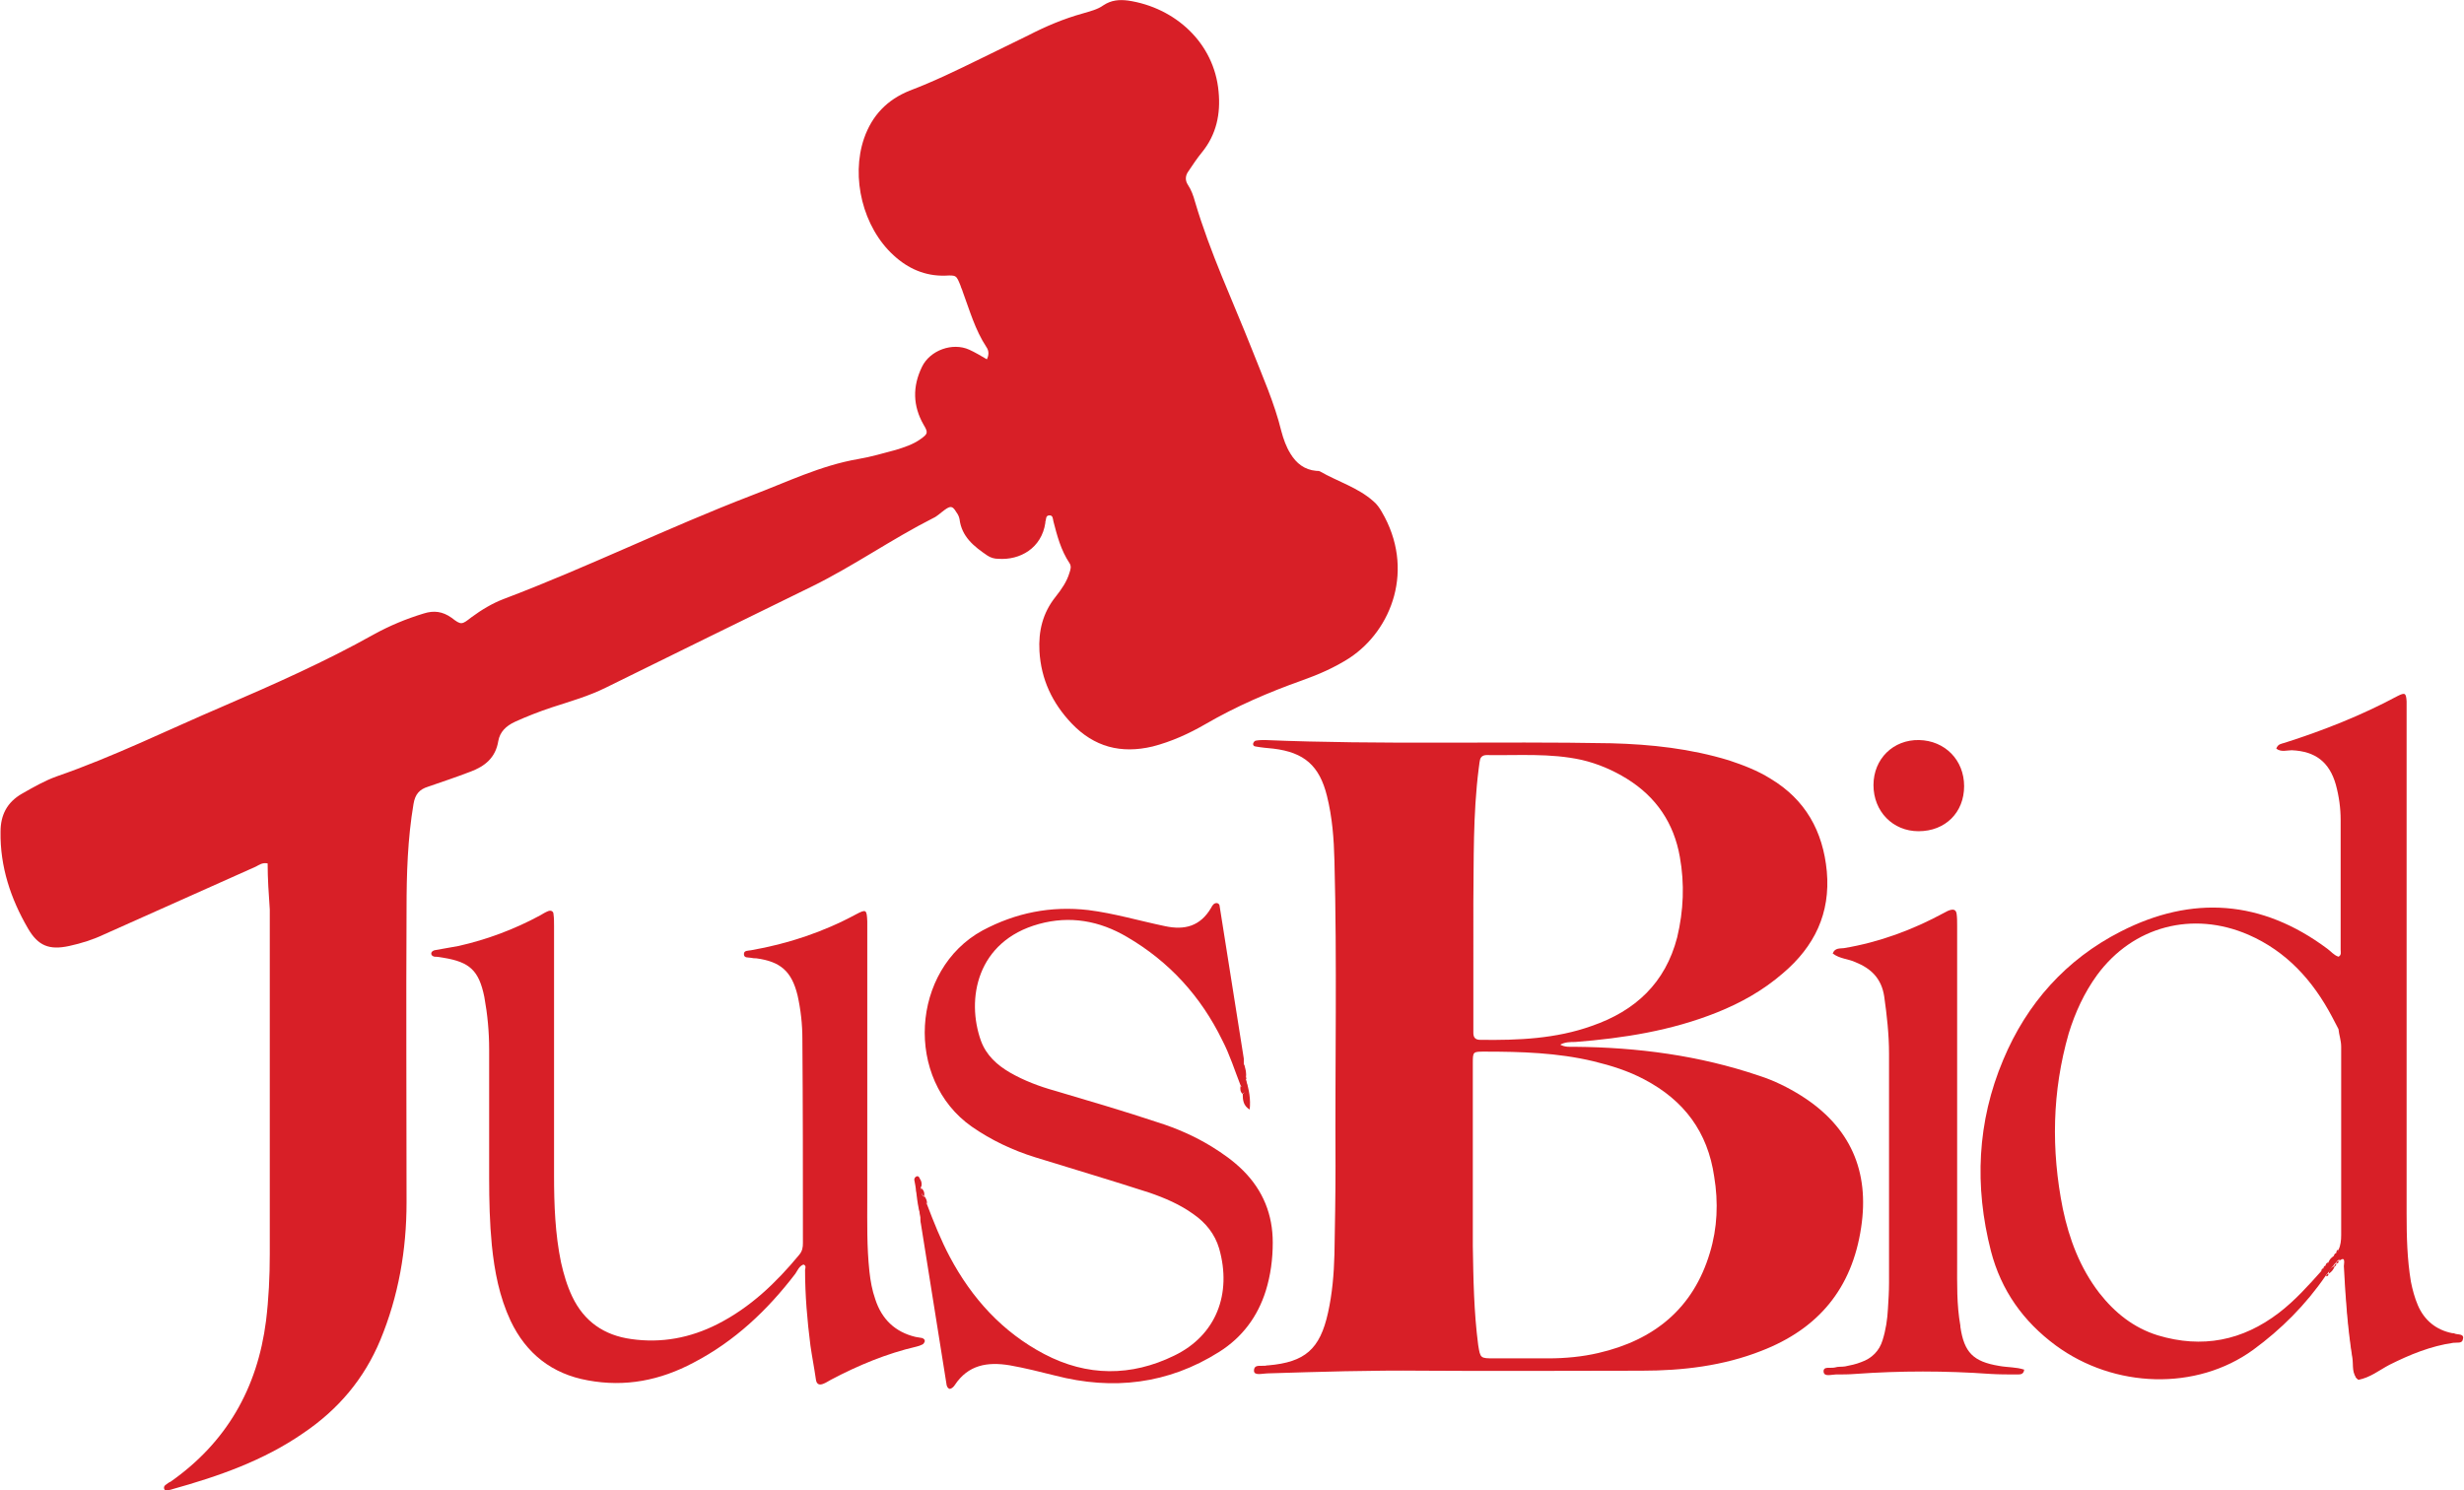 <?xml version="1.0" encoding="utf-8"?>
<!-- Generator: Adobe Illustrator 25.2.0, SVG Export Plug-In . SVG Version: 6.00 Build 0)  -->
<svg version="1.1" id="Layer_1" xmlns="http://www.w3.org/2000/svg" xmlns:xlink="http://www.w3.org/1999/xlink" x="0px" y="0px"
	 viewBox="0 0 459.4 277.9" style="enable-background:new 0 0 459.4 277.9;" xml:space="preserve">
<style type="text/css">
	.st0{fill:#D81F27;}
</style>
<path class="st0" d="M436.1,235.1c0.1-0.4,0.2-0.8,0.7-0.8c0.6,0,0.8,0.4,0.8,0.9c-0.1,1.7,0.4,3.5,0.4,5.2c0,2.9,0.3,5.8,0.6,8.7
	c0.3,2.7,0.5,5.5,1.4,8.1c-1,0-0.8-0.8-0.9-1.4c-1.1-6.3-1.7-12.7-1.9-19.1c0-0.6,0.1-1.1-0.1-1.7
	C436.8,234.5,436.4,235,436.1,235.1z"/>
<path class="st0" d="M434.2,237.5c0-0.7,0.3-1.2,1.1-1.4C435.1,236.7,434.7,237.2,434.2,237.5z"/>
<path class="st0" d="M435.6,235.6c0-0.3,0.2-0.4,0.4-0.5C436.1,235.4,435.9,235.6,435.6,235.6z"/>
<path class="st0" d="M435.2,236.2c0-0.3,0.2-0.5,0.4-0.6C435.6,235.9,435.5,236.1,435.2,236.2z"/>
<path class="st0" d="M433.7,238c0-0.3,0.2-0.5,0.4-0.5C434.2,237.8,434,238,433.7,238z"/>
<g>
	<path class="st0" d="M49.9,161c-1-0.2-1.6,0.3-2.2,0.6c-9.4,4.2-18.8,8.4-28.2,12.6c-2.1,1-4.3,1.7-6.6,2.2c-3.7,0.8-5.8,0-7.7-3.3
		c-3.2-5.5-5.2-11.5-5.1-18c0-3.1,1.2-5.5,4-7.1c2.1-1.2,4.2-2.4,6.4-3.2c10.7-3.7,20.8-8.7,31.1-13.1c9.5-4.1,19-8.3,28.1-13.4
		c2.9-1.6,6-2.9,9.3-3.9c1.9-0.6,3.5-0.4,5.2,0.8c1.8,1.4,1.9,1.3,3.7-0.1c1.9-1.4,3.9-2.6,6-3.4c15.6-5.9,30.6-13.3,46.2-19.3
		c6.6-2.5,12.9-5.6,19.9-6.8c2.4-0.4,4.7-1.1,7-1.7c1.6-0.5,3.2-1,4.6-2c1.4-1,1.5-1.2,0.6-2.7c-2-3.5-2.1-7.1-0.3-10.8
		c1.5-3.1,5.7-4.6,8.8-3.2c1.1,0.5,2.1,1.1,3.3,1.8c0.4-0.8,0.4-1.6-0.1-2.3c-2.1-3.2-3.1-6.8-4.4-10.3c-0.1-0.4-0.3-0.7-0.4-1.1
		c-0.8-2-0.8-2-2.9-1.9c-3.7,0.1-6.9-1.3-9.6-3.8c-5.7-5.2-8-14.5-5.5-21.8c1.5-4.3,4.3-7.2,8.5-8.9c4.5-1.7,8.8-3.8,13.1-5.9
		c3-1.5,6-2.9,9-4.4c3.3-1.7,6.6-3.1,10.2-4.1c1.3-0.4,2.7-0.7,3.8-1.5c1.5-1,3-1.1,4.6-0.9c8.8,1.3,16.1,7.9,16.9,17
		c0.4,4.1-0.4,8-3.1,11.3c-0.9,1.1-1.7,2.3-2.5,3.5c-0.6,0.8-0.7,1.7-0.1,2.6c0.6,0.9,1,2,1.3,3.1c2.8,9.5,7,18.4,10.6,27.5
		c2,5.1,4.2,10,5.5,15.3c0.4,1.5,0.9,2.9,1.7,4.2c1.1,1.8,2.6,3,4.8,3.2c0.2,0,0.5,0,0.7,0.1c3.3,1.9,7.1,3,10,5.6
		c0.6,0.5,1.1,1.2,1.5,1.9c6.3,10.7,1.9,22.1-6,27.3c-2.8,1.8-5.8,3.1-8.9,4.2c-6.2,2.2-12.2,4.8-17.9,8.1c-3.1,1.8-6.4,3.3-9.9,4.2
		c-5.9,1.4-10.9,0.1-15.1-4.3c-3.6-3.8-5.7-8.2-6-13.5c-0.2-3.7,0.6-7.1,3-10.1c1.1-1.4,2.1-2.8,2.6-4.5c0.2-0.6,0.4-1.2,0-1.8
		c-1.6-2.4-2.3-5.1-3-7.8c-0.1-0.5-0.1-1.1-0.7-1.1c-0.8,0-0.6,0.7-0.8,1.2c0,0.1,0,0.2,0,0.2c-0.7,4.7-4.7,7-8.8,6.7
		c-0.7,0-1.4-0.2-2-0.6c-2.5-1.7-4.8-3.5-5.2-6.8c-0.1-0.5-0.3-0.9-0.6-1.3c-0.7-1.2-1.1-1.2-2.2-0.4c-0.7,0.5-1.4,1.2-2.1,1.5
		c-7.7,3.9-14.8,8.9-22.5,12.7c-12.9,6.3-25.7,12.6-38.5,18.9c-3.2,1.6-6.7,2.6-10.1,3.7c-2.4,0.8-4.7,1.7-6.9,2.7
		c-1.7,0.8-2.8,1.9-3.1,3.6c-0.5,3.1-2.5,4.7-5.2,5.7c-2.6,1-5.3,1.9-7.9,2.8c-1.6,0.5-2.4,1.4-2.7,3.2c-1.1,6.5-1.3,13.1-1.3,19.6
		c-0.1,18.2,0,36.5,0,54.7c0,8.9-1.5,17.5-4.9,25.7c-3,7.2-7.8,12.9-14.3,17.3c-7.5,5.2-15.9,8.1-24.5,10.5
		c-0.2,0.1-0.5,0.1-0.7,0.2c-0.3,0-0.7,0.1-0.8-0.3c-0.1-0.4,0.1-0.6,0.4-0.8c0.3-0.2,0.5-0.4,0.8-0.5c10.4-7.3,16.2-17.4,17.8-30
		c0.5-4.1,0.7-8.3,0.7-12.4c0-21.4,0-42.9,0-64.3C50.1,166.7,49.9,163.9,49.9,161z"/>
	<path class="st0" d="M149.8,235.8c-0.8,0.3-1.1,1.1-1.5,1.7c-5.2,6.8-11.3,12.6-19,16.6c-6.2,3.3-12.7,4.6-19.7,3.3
		c-6.7-1.2-11.5-5-14.4-11.1c-2.1-4.5-3-9.2-3.5-14.1c-0.4-4.1-0.5-8.3-0.5-12.5c0-8,0-16,0-24c0-3.3-0.3-6.5-0.9-9.8
		c-1-4.9-2.7-6.5-7.6-7.3c-0.6-0.1-1.1-0.2-1.7-0.2c-0.4-0.1-0.6-0.3-0.6-0.6c0-0.3,0.3-0.5,0.6-0.6c1.5-0.3,3-0.5,4.5-0.8
		c5.3-1.2,10.4-3.1,15.2-5.7c0.5-0.3,1-0.6,1.5-0.8c0.5-0.2,1,0,1,0.6c0.1,0.7,0.1,1.4,0.1,2.2c0,15.5,0,31,0,46.5
		c0,5.4,0.2,10.9,1.3,16.2c0.5,2.2,1.1,4.3,2.1,6.4c2.2,4.6,5.9,7.2,11,7.9c5.6,0.8,11-0.2,16.1-2.8c6.1-3.1,10.9-7.7,15.2-12.9
		c0.6-0.7,0.7-1.4,0.7-2.2c0-12.7,0-25.4-0.1-38.1c0-2.7-0.3-5.4-0.9-8.1c-1.1-4.5-3.2-6.3-7.7-6.9c-0.3,0-0.6,0-1-0.1
		c-0.5-0.1-1.3,0.1-1.3-0.7c0-0.7,0.8-0.6,1.3-0.7c6.9-1.2,13.5-3.4,19.6-6.7c1.9-1,2-0.9,2.1,1.3c0,17.2,0,34.4,0,51.6
		c0,4.6-0.1,9.1,0.4,13.7c0.2,1.8,0.5,3.5,1.1,5.2c1.2,3.7,3.7,6.1,7.5,7c0.4,0.1,0.8,0.1,1.2,0.2c0.3,0.1,0.6,0.3,0.5,0.7
		c-0.1,0.2-0.2,0.4-0.4,0.5c-0.4,0.2-0.7,0.3-1.1,0.4c-5.6,1.3-10.9,3.5-16,6.2c-0.4,0.2-0.8,0.5-1.3,0.7c-0.9,0.4-1.4,0.1-1.5-0.9
		c-0.3-2.1-0.7-4.1-1-6.2c-0.6-4.7-1-9.4-1-14.1C150.2,236.3,150.3,236,149.8,235.8z"/>
	<path class="st0" d="M172.8,224.5c1.3,3.4,2.6,6.7,4.3,9.9c4.1,7.7,9.8,14,17.6,18.1c8,4.2,16.2,4.2,24.2,0.3
		c7.9-3.8,10.8-11.6,8.4-20c-0.8-2.7-2.5-4.8-4.8-6.4c-2.5-1.8-5.3-3-8.2-4c-7.1-2.3-14.2-4.4-21.3-6.6c-4.2-1.3-8.2-3.2-11.8-5.7
		c-12.6-8.8-11.4-29.3,2-36.6c6.2-3.3,12.7-4.6,19.7-3.8c4.8,0.6,9.5,2,14.3,3c3.7,0.8,6.6,0,8.6-3.4c0.2-0.4,0.5-0.9,1-0.9
		c0.4,0,0.6,0.3,0.6,0.6c1.5,9.5,3,18.9,4.5,28.4c0,0.3,0,0.6,0,1c0.4,0.8-0.2,1.7,0.4,2.5c0.1,0.1,0.1,0.3,0,0.4
		c0.1,0.9,0.8,2-0.6,2.6l0,0c-0.3-0.5,0-1.1-0.4-1.5c-1.1-2.8-2-5.7-3.4-8.4c-4-8.2-9.9-14.7-17.8-19.3c-5.1-3-10.6-4-16.4-2.4
		c-11.6,3.2-13.6,14-10.8,21.8c1,2.7,3,4.5,5.4,5.9c2.6,1.5,5.5,2.6,8.4,3.4c6.4,1.9,12.9,3.8,19.2,5.9c3.5,1.1,6.9,2.6,10,4.5
		c2.1,1.3,4.1,2.7,5.9,4.5c3.7,3.7,5.5,8.2,5.5,13.4c0,3.1-0.4,6.1-1.3,9c-1.5,4.8-4.4,8.7-8.7,11.4c-9.5,6-19.8,7.2-30.6,4.4
		c-2.8-0.7-5.6-1.4-8.4-1.9c-4.2-0.7-7.8-0.1-10.3,3.7c-0.2,0.3-0.5,0.6-0.9,0.7c-0.4-0.1-0.5-0.4-0.6-0.7
		c-1.6-10-3.2-20.1-4.8-30.1c-0.1-0.4-0.1-0.8-0.1-1.2c-0.3-1.4-0.2-2.8-0.6-4.2c-0.1-0.5-0.5-1.5,0.6-1.6c0.1,0.1,0.1,0.2,0.1,0.4
		c0.3,0.4-0.1,1.1,0.5,1.5l0,0C172.7,223.5,172.3,224.2,172.8,224.5z"/>
	<path class="st0" d="M341.7,177.8c0.4-1.1,1.4-0.9,2.1-1c6.6-1.1,12.8-3.4,18.7-6.6c0.4-0.2,0.7-0.4,1.1-0.5c0.7-0.2,1.1,0,1.2,0.7
		c0.1,0.7,0.1,1.4,0.1,2.2c0,21,0,41.9,0,62.9c0,3.9-0.1,7.8,0.6,11.7c0,0.1,0,0.2,0,0.2c0.7,4.8,2.4,6.5,7.2,7.3
		c1.6,0.3,3.2,0.2,4.7,0.7c-0.1,0.9-0.7,0.9-1.3,0.9c-1.7,0-3.4,0-5-0.1c-8.4-0.6-16.8-0.6-25.2,0c-1.2,0.1-2.4,0.1-3.6,0.1
		c-0.8,0-2.2,0.5-2.3-0.5c-0.1-1.1,1.3-0.6,2.1-0.8c0.6-0.2,1.3-0.1,1.9-0.2c1-0.2,2-0.4,3-0.8c2-0.7,3.4-2.1,4-4.1
		c0.6-1.9,0.9-3.9,1-5.9c0.1-1.6,0.2-3.2,0.2-4.8c0-14.2,0-28.5,0-42.7c0-3.6-0.4-7.2-0.9-10.7c-0.5-3.3-2.4-5.2-5.4-6.4
		C344.6,178.8,343,178.8,341.7,177.8z"/>
	<path class="st0" d="M357.7,155c-4.8,0-8.4-3.7-8.4-8.6c0-4.9,3.7-8.5,8.5-8.4c4.8,0.1,8.4,3.7,8.4,8.6
		C366.2,151.5,362.7,155,357.7,155z"/>
	<path class="st0" d="M171.8,221.2c-0.7,0.6-0.5,1.4-0.3,2.1c0.3,1.2,0.4,2.4,0.3,3.7c-0.9-2.2-0.8-4.5-1.3-6.8
		c-0.1-0.3,0-0.6,0.3-0.8c0.4-0.2,0.6,0.1,0.7,0.4C171.8,220.2,171.9,220.7,171.8,221.2z"/>
	<path class="st0" d="M231.7,204c0.9-0.7,0.2-1.7,0.6-2.6c0.6,1.8,0.9,3.6,0.7,5.5C231.8,206.2,231.7,205.1,231.7,204z"/>
	<path class="st0" d="M232.3,201c-0.8-0.7-0.5-1.6-0.4-2.5C232.3,199.3,232.4,200.2,232.3,201z"/>
	<path class="st0" d="M231.3,202.5c0.6,0.4,0.6,0.9,0.4,1.5C231.2,203.6,231.2,203,231.3,202.5z"/>
	<path class="st0" d="M172.3,223.1c-0.6-0.4-0.6-0.9-0.5-1.5C172.3,222,172.4,222.5,172.3,223.1z"/>
	<path class="st0" d="M172.8,224.5c-0.6-0.4-0.6-0.9-0.5-1.5C172.7,223.5,172.9,224,172.8,224.5z"/>
	<path class="st0" d="M335.8,204.3c-2.4-1.5-5-2.8-7.8-3.7c-11.2-3.8-22.7-5.3-34.4-5.4c-0.9,0-1.8,0.1-2.7-0.4
		c0.9-0.5,1.9-0.5,2.8-0.5c9-0.7,17.9-2.1,26.4-5.5c4.5-1.8,8.6-4.1,12.3-7.3c5.9-5,8.9-11.2,8.2-19c-0.7-7.5-4-13.4-10.5-17.3
		c-2.4-1.5-5-2.5-7.7-3.4c-7.2-2.2-14.5-3-22-3.2c-21.5-0.4-43,0.3-64.5-0.6c-0.6,0-1.1,0-1.7,0.1c-0.2,0-0.4,0.2-0.5,0.4
		c-0.2,0.4,0.1,0.7,0.4,0.7c1.1,0.2,2.2,0.3,3.3,0.4c5.8,0.7,8.6,3.2,10,8.8c1,4,1.3,8,1.4,12.1c0.5,18.9,0.1,37.9,0.2,56.9
		c0,5.5-0.1,11-0.2,16.5c-0.1,3.7-0.4,7.3-1.2,10.9c-1.5,6.8-4.3,9.2-11.1,9.8c-0.1,0-0.2,0-0.2,0c-0.9,0.3-2.5-0.4-2.5,1
		c0,1,1.6,0.5,2.5,0.5c9.7-0.3,19.3-0.6,29-0.5c13.6,0.1,27.2,0,40.8,0c7.6,0,15.2-0.9,22.3-3.7c10.6-4.1,16.9-11.6,18.6-23
		C348.6,218.4,345,210.1,335.8,204.3z M274.7,168.2c0.1-7.5-0.1-16.3,1-24.9c0.1-0.5,0.1-1,0.2-1.4c0.1-0.8,0.6-1.1,1.3-1.1
		c5.9,0.1,11.8-0.4,17.7,0.9c3,0.7,5.8,1.9,8.4,3.5c5.5,3.4,8.8,8.3,9.9,14.6c0.9,5,0.7,10-0.5,15c-2.2,8.5-7.8,13.7-15.9,16.5
		c-6.7,2.4-13.7,2.7-20.8,2.6c-0.9,0-1.3-0.4-1.3-1.3c0-0.6,0-1.1,0-1.7C274.7,183.7,274.7,176.5,274.7,168.2z M318.8,233.6
		c-3.1,10.4-10.4,16.3-20.8,18.7c-3,0.7-6.2,1-9.3,1c-3.4,0-6.7,0-10.1,0c-2.6,0-2.6,0-3-2.5c-0.8-6.1-0.9-12.3-1-18.4
		c0-3.2,0-6.4,0-9.6c0,0,0,0,0,0c0-8.2,0-16.3,0-24.5c0-2.2,0-2.2,2.2-2.2c6.8,0,13.6,0.2,20.3,1.8c3.3,0.8,6.5,1.8,9.5,3.4
		c7.4,3.9,11.8,9.8,13,18.1C320.4,224.2,320.2,229,318.8,233.6z"/>
	<g>
		<path class="st0" d="M435.2,236.1C435.2,236.1,435.2,236.1,435.2,236.1C435.2,236.2,435.2,236.2,435.2,236.1L435.2,236.1z"/>
		<path class="st0" d="M435.7,235.6C435.7,235.6,435.7,235.6,435.7,235.6C435.7,235.6,435.7,235.6,435.7,235.6L435.7,235.6z"/>
		<path class="st0" d="M457.7,248.7c-0.1-0.1-0.3-0.1-0.5-0.1c-3-0.6-5.2-2.4-6.4-5.2c-0.6-1.4-1-2.9-1.3-4.4
			c-0.7-4.2-0.8-8.4-0.8-12.7c0-31.3,0-62.5,0-93.8c0-0.6,0-1.1,0-1.7c-0.1-1.6-0.3-1.7-1.7-1c-6.7,3.6-13.8,6.4-21,8.7
			c-0.6,0.2-1.3,0.2-1.6,1.1c0.9,0.7,2,0.3,2.9,0.3c4.4,0.2,7,2.2,8.2,6.4c0.6,2.2,0.9,4.4,0.9,6.6c0,8.1,0,16.1,0,24.2
			c0,0.4,0.2,1-0.4,1.3c-0.9-0.3-1.4-1-2.1-1.5c-12.2-9.1-25.2-10-38.5-3.2c-10.2,5.2-17.5,13.4-21.9,23.9
			c-4.9,11.6-5.4,23.6-2.3,35.7c1.9,7.3,6,13.1,12.1,17.6c10.9,8,26.2,8.5,36.8,0.8c5.2-3.8,9.8-8.4,13.5-13.8
			c0.1-0.2,0.3-0.4,0.4-0.5l0,0c0.4-0.4,0.5-1,1-1.3c0.1-0.2,0.2-0.4,0.4-0.5c0.1-0.2,0.3-0.3,0.4-0.5l0,0c1.7-1.3,1.2,0.4,1.2,1
			c0.3,5.8,0.7,11.5,1.6,17.2c0.2,1.3-0.2,2.9,1.1,4c2.2-0.4,3.9-1.8,5.8-2.8c3.8-1.9,7.7-3.5,11.9-4.1c0.7-0.1,1.7,0.2,1.8-0.7
			C459.5,248.7,458.3,248.9,457.7,248.7z M436,233.1c-0.1,0.3-0.2,0.4-0.4,0.5c-0.1,0.2-0.3,0.3-0.4,0.5l0,0c-0.4,0.4-0.5,1-1.1,1.3
			c0,0.3-0.2,0.4-0.4,0.5c-0.1,0.2-0.3,0.4-0.4,0.5c-0.1,0.2-0.3,0.3-0.4,0.5c-2.5,2.8-5,5.6-8,7.9c-6.8,5.2-14.3,6.7-22.6,4.2
			c-4.5-1.4-8-4.2-10.9-7.9c-3.6-4.7-5.6-10-6.8-15.7c-2.2-11-2-21.9,1.1-32.7c1.2-3.9,2.9-7.6,5.3-10.9c6.7-9.1,17.8-12,28.2-7.5
			c7.1,3.1,12,8.5,15.6,15.3c0.4,0.8,0.8,1.5,1.2,2.3c0.7,1,0.8,2.2,0.8,3.4c0,11.6,0,23.3,0,34.9
			C436.8,231.3,436.9,232.3,436,233.1z"/>
	</g>
</g>
<path class="st0" d="M436,233.1c0.4-0.9,0.5-1.8,0.5-2.8c0-11.7,0-23.4,0-35.1c0-1.2-0.4-2.2-0.5-3.3c1.2,0.8,1.1,2,1.1,3.2
	c0,10.4,0,20.9,0,31.3c0,1.6,0,3.2,0,4.8C437.1,232.1,437,232.9,436,233.1z"/>
<path class="st0" d="M434.1,235.5c0.2-0.6,0.5-1,1.1-1.3C435.1,234.9,434.8,235.4,434.1,235.5z"/>
<path class="st0" d="M435.6,233.6c0-0.3,0.1-0.5,0.4-0.6C436,233.4,435.9,233.6,435.6,233.6z"/>
<path class="st0" d="M435.2,234.2c0-0.3,0.1-0.5,0.4-0.5C435.6,233.9,435.4,234.1,435.2,234.2z"/>
<path class="st0" d="M433.6,236c0-0.3,0.2-0.5,0.5-0.6C434.1,235.8,433.9,236,433.6,236z"/>
<path class="st0" d="M433.2,236.5c0-0.3,0.2-0.5,0.5-0.5C433.6,236.3,433.5,236.5,433.2,236.5z"/>
<path class="st0" d="M432.8,237c0-0.3,0.2-0.5,0.5-0.5C433.2,236.8,433,237,432.8,237z"/>
</svg>
